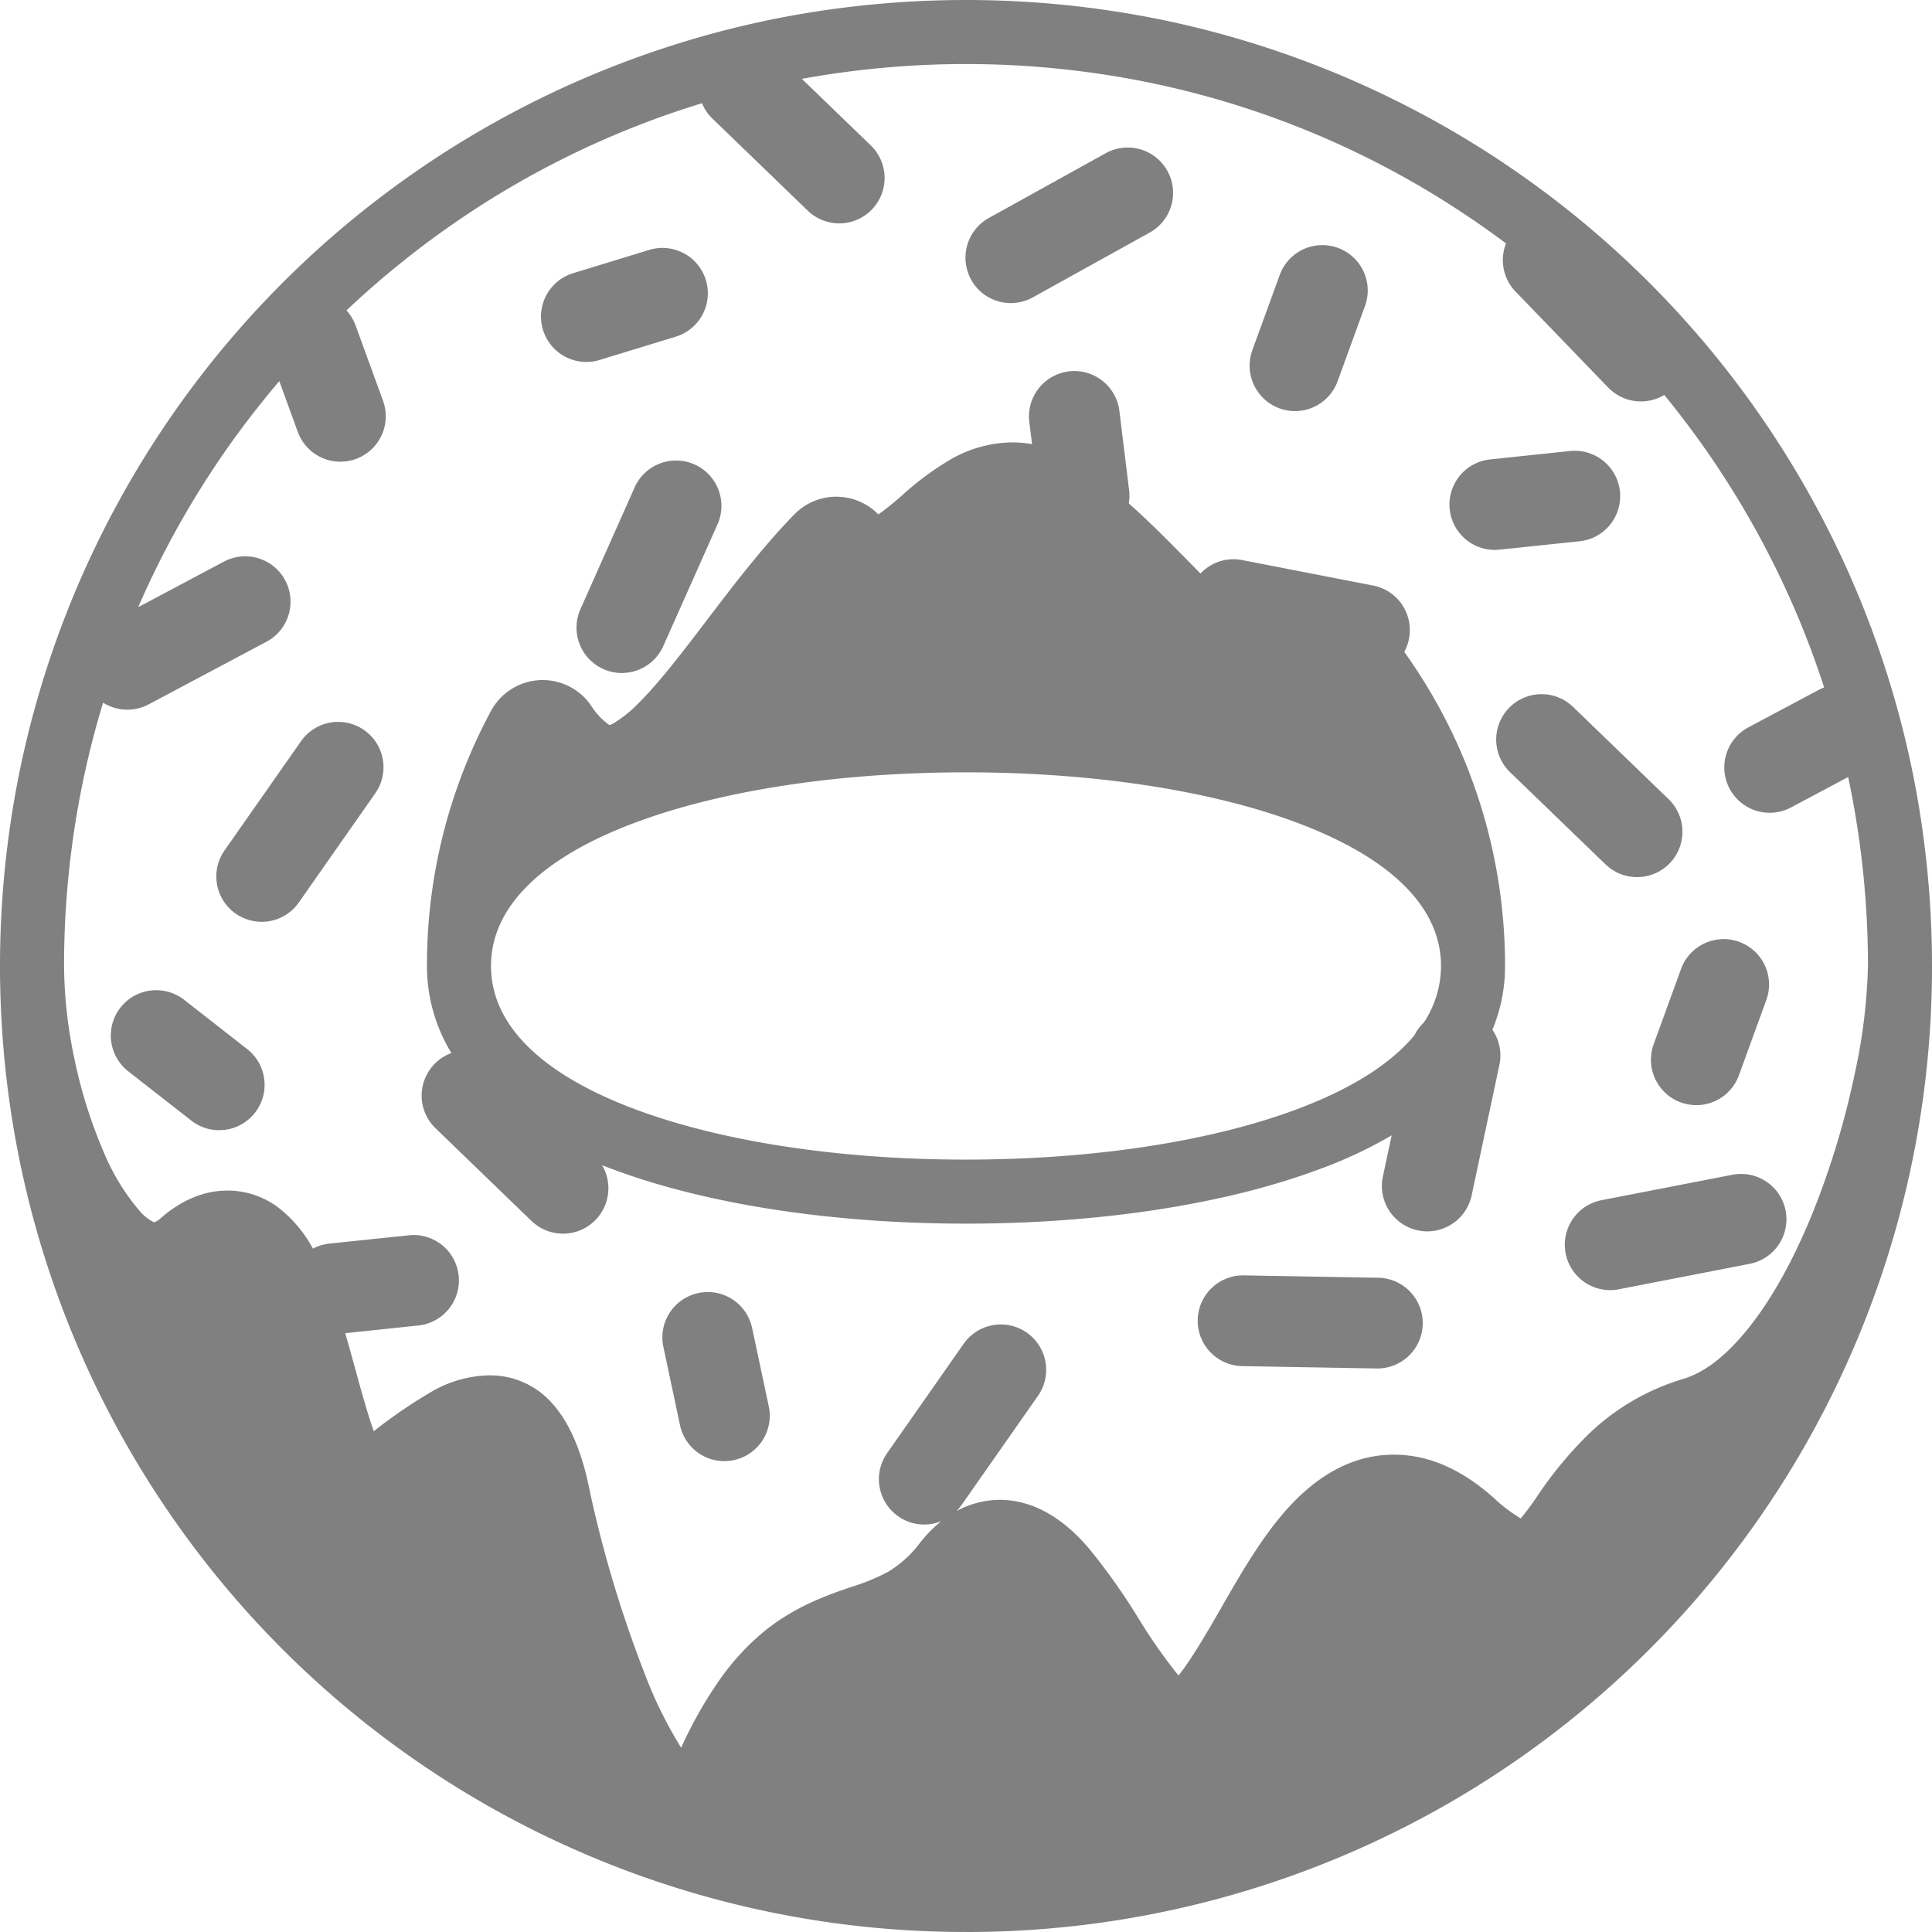 <svg xmlns="http://www.w3.org/2000/svg" width="1080" height="1080.003" viewBox="0 0 1080 1080.003"><path d="M539.893,1079.982h0A539.388,539.388,0,0,1,10.97,648.817,545.364,545.364,0,0,1,0,540.25v-.269a545.64,545.64,0,0,1,10.986-108.9A539.83,539.83,0,0,1,431.177,10.922a547.641,547.641,0,0,1,217.65,0,539.848,539.848,0,0,1,420.209,420.225A545.254,545.254,0,0,1,1080,539.982v.119A539.394,539.394,0,0,1,540.119,1080,.6.6,0,0,1,539.893,1079.982ZM273.159,768.828a46.282,46.282,0,0,1,36.1,16.319c9.222,10.531,15.991,26.314,20.114,46.9a673.223,673.223,0,0,0,30.685,102.693,237.954,237.954,0,0,0,20.708,42.245,235.393,235.393,0,0,1,21.806-38.367,136.148,136.148,0,0,1,23.271-25.568c16.671-13.962,34.294-20.615,49.5-25.747.036-.03.069-.03.1-.06a116.7,116.7,0,0,0,20.851-8.5,62.862,62.862,0,0,0,17.853-16.111.283.283,0,0,0,.036-.06,75.283,75.283,0,0,1,11.993-12.232,25.228,25.228,0,0,1-23.9-2.592.514.514,0,0,1-.152-.119A25.359,25.359,0,0,1,495.9,812.33l42.782-61.13a25.362,25.362,0,0,1,41.553,29.091l-42.788,61.1a24.71,24.71,0,0,1-2.757,3.312,50.419,50.419,0,0,1,24.24-6.265c26.254,0,44.047,20.529,49.892,27.269l.027.03c.018.03.042.03.057.06a353.9,353.9,0,0,1,27.665,39.113,299.871,299.871,0,0,0,22.077,31.535c.048.06.092.119.14.179,7.512-9.338,17.08-26.015,23.608-37.382,10.4-18.139,21.15-36.878,34.139-52.3,18.879-22.406,39.924-33.772,62.547-33.772,19.359,0,37.708,7.933,56.089,24.285.027.03.051.063.074.063a84.447,84.447,0,0,0,14.863,11.307c3.2-3.908,6.239-8,9.055-12.175a.572.572,0,0,0,.036-.06,217.654,217.654,0,0,1,29.446-35.5,129.862,129.862,0,0,1,52.416-30.312c12.283-3.67,24.861-13.664,37.382-29.655,12.793-16.319,24.613-37.83,35.133-63.875A462.193,462.193,0,0,0,1036.5,601.67v-.03a315.574,315.574,0,0,0,7.7-61.718,509.285,509.285,0,0,0-10.239-101.588c-.274-1.34-.55-2.653-.832-3.965l-31.961,17.006a25.36,25.36,0,0,1-23.817-44.781l39.51-21.036c.925-.474,1.871-.9,2.84-1.28-4.439-13.694-9.514-27.328-15.1-40.575a505.95,505.95,0,0,0-46.482-85.624c-8.622-12.769-17.96-25.3-27.779-37.293a25.318,25.318,0,0,1-13.02,3.61h-.048a25.508,25.508,0,0,1-18.25-7.724l-51.8-53.663a25.386,25.386,0,0,1-5.352-26.94c-6.537-4.9-13.246-9.672-19.989-14.222A498.83,498.83,0,0,0,641.648,46a511.82,511.82,0,0,0-193.4-1.91l38.907,37.573a25.359,25.359,0,0,1-35.216,36.481l-53.651-51.81a25.2,25.2,0,0,1-5.862-8.631,500.729,500.729,0,0,0-134.3,64.144,509.842,509.842,0,0,0-64.442,51.676,25.309,25.309,0,0,1,5.1,8.41l15.3,42.036a25.361,25.361,0,1,1-47.657,17.364l-10.293-28.274A503.453,503.453,0,0,0,77.265,339.4l47.884-25.446a25.358,25.358,0,1,1,23.809,44.78L83.1,393.755a25.482,25.482,0,0,1-25.47-.955c-4.553,14.947-8.443,30.252-11.57,45.527A508.9,508.9,0,0,0,35.8,539.952a258.718,258.718,0,0,0,5.859,52.21v.03A269.967,269.967,0,0,0,57.547,643s0,.03.018.03a123.794,123.794,0,0,0,20.413,33.8,24.64,24.64,0,0,0,8.127,6.444,10.352,10.352,0,0,0,4.034-2.566c.066-.063.134-.119.206-.179,11.582-9.935,23.93-14.977,36.7-14.977a46.942,46.942,0,0,1,27.913,9.01,72.043,72.043,0,0,1,19.953,23.42,25.5,25.5,0,0,1,9.2-2.8l44.5-4.654a19.993,19.993,0,0,1,2.655-.146,25.359,25.359,0,0,1,2.652,50.569l-40.93,4.311c1.79,6.116,3.58,12.65,5.43,19.362,3.58,13.038,6.975,25.419,10.52,35.443a277.242,277.242,0,0,1,31.419-21.57,66.53,66.53,0,0,1,32.818-9.666Zm131.775,47.944a25.326,25.326,0,0,1-24.8-20.076l-9.3-43.767a25.359,25.359,0,0,1,19.532-30.1,26.315,26.315,0,0,1,5.293-.57,25.374,25.374,0,0,1,24.783,20.108l9.3,43.767a25.359,25.359,0,0,1-24.494,30.64ZM769.64,764.983h-.453l-74.565-1.313a25.36,25.36,0,0,1,.442-50.718h.456l74.559,1.313a25.359,25.359,0,1,1-.239,50.718ZM875.2,700.66v-.03a25.359,25.359,0,0,1,20.058-29.715l73.216-14.231a26.45,26.45,0,0,1,4.848-.448,25.359,25.359,0,0,1,4.824,50.244l-73.2,14.231a24.424,24.424,0,0,1-4.872.474,25.386,25.386,0,0,1-24.867-20.517ZM297.331,682.7c-.078-.06-.149-.119-.221-.179L243.465,630.7a25.326,25.326,0,0,1,8.879-42.034,93.02,93.02,0,0,1-13.67-48.68A299.3,299.3,0,0,1,274.43,397.5a32.844,32.844,0,0,1,26.964-17.277c.612-.06,1.259-.06,1.969-.06a32.865,32.865,0,0,1,26.869,13.962,37.36,37.36,0,0,0,10.442,11.188,8.982,8.982,0,0,0,2.8-1.283c.03,0,.057-.03.084-.06a69.491,69.491,0,0,0,13.2-10.71c.015-.03.036-.06.054-.06,11.746-11.635,24.643-28.554,38.3-46.482l.057-.092c15.293-20.046,31.105-40.813,48.806-59.009a32.845,32.845,0,0,1,23.536-9.968c.268,0,.546.033.811.033a32.877,32.877,0,0,1,22.71,9.9,172.672,172.672,0,0,0,13.706-11.1c.015-.03.036-.03.057-.06a166.315,166.315,0,0,1,25.2-18.766A70.534,70.534,0,0,1,565.8,247.3a63.23,63.23,0,0,1,11.125.985l-1.545-12.531a25.363,25.363,0,0,1,50.348-6.176l5.451,44.423a25.2,25.2,0,0,1-.179,7.4c12.071,10.711,23.617,22.465,34.793,33.835l.083.09c1.79,1.82,3.5,3.55,5.2,5.278a25.4,25.4,0,0,1,18.447-7.993,26.55,26.55,0,0,1,4.851.474l73.207,14.231A25.359,25.359,0,0,1,784.981,364.4a300.9,300.9,0,0,1,56.345,175.578,91.756,91.756,0,0,1-7.08,35.682,25.175,25.175,0,0,1,3.92,19.634l-15.514,72.972a25.389,25.389,0,0,1-24.783,20.078,24.456,24.456,0,0,1-5.29-.567,25.359,25.359,0,0,1-19.538-30.073l4.9-23.032a251.117,251.117,0,0,1-42.016,19.512C683.691,673.427,614.108,684.021,540,684.021s-143.7-10.594-195.939-29.834q-3.828-1.39-7.506-2.864a25.367,25.367,0,0,1-39.226,31.386Zm59.1-223.369c-53.618,19.789-81.961,47.654-81.961,80.651s28.343,60.862,81.961,80.615C404.806,638.408,470,648.223,540,648.223S675.2,638.408,723.57,620.6c30.9-11.4,53.466-25.449,67.07-41.828a25.255,25.255,0,0,1,5.275-7.16,57.258,57.258,0,0,0,9.61-31.657v-1.044c-.6-32.519-28.939-60.026-81.952-79.568-48.388-17.811-113.582-27.6-183.567-27.6s-135.185,9.786-183.57,27.6ZM106.923,626.4l-.116-.089L71.665,598.836a25.359,25.359,0,0,1,15.618-45.318,25.628,25.628,0,0,1,15.6,5.34l35.27,27.567a25.359,25.359,0,0,1-15.63,45.348,25.094,25.094,0,0,1-15.594-5.361Zm832.692-10.144h-.045a25.41,25.41,0,0,1-15.159-32.519l15.3-42.066A25.362,25.362,0,0,1,987.385,559L972.075,601.07a25.332,25.332,0,0,1-32.46,15.186Zm-807.652-105.4a.921.921,0,0,1-.233-.146,25.359,25.359,0,0,1-6.22-35.3l42.779-61.1a25.353,25.353,0,0,1,41.553,29.059l-42.785,61.1a25.314,25.314,0,0,1-35.091,6.385Zm783.173-20.556a25.111,25.111,0,0,1-17.331-6.862,1.7,1.7,0,0,1-.3-.239l-53.651-51.822A25.36,25.36,0,0,1,879.087,394.9l53.654,51.822a25.344,25.344,0,0,1-17.6,43.588ZM337.306,374.014a.3.3,0,0,1-.146-.06,25.386,25.386,0,0,1-12.7-33.414l30.335-68.153a25.361,25.361,0,0,1,46.33,20.645L370.78,361.173A25.4,25.4,0,0,1,347.6,376.209,25.1,25.1,0,0,1,337.306,374.014ZM818.688,300.92a.042.042,0,0,1-.036-.03,25.359,25.359,0,0,1,14.3-44.065l44.507-4.684c.9-.09,1.79-.146,2.685-.146a25.359,25.359,0,0,1,2.628,50.6l-44.513,4.657a19.985,19.985,0,0,1-2.658.149,25.27,25.27,0,0,1-16.91-6.48ZM715.425,228.333c-.069-.03-.131-.03-.2-.06a25.4,25.4,0,0,1-15.159-32.5l15.311-42.066a25.36,25.36,0,0,1,47.66,17.352l-15.305,42.066A25.359,25.359,0,0,1,723.9,229.813a25.016,25.016,0,0,1-8.482-1.481Zm-387.645-26a25.359,25.359,0,0,1-7.411-49.611l42.8-13.1a25.36,25.36,0,0,1,14.8,48.51L335.182,201.22a25.323,25.323,0,0,1-7.348,1.11Zm215.084-46c-.054-.1-.1-.2-.146-.3a25.383,25.383,0,0,1,10.039-34.166l65.235-36.153a25.359,25.359,0,1,1,24.578,44.364l-65.218,36.158a25.341,25.341,0,0,1-34.488-9.9Z" transform="translate(0 0)" fill="gray"/></svg>